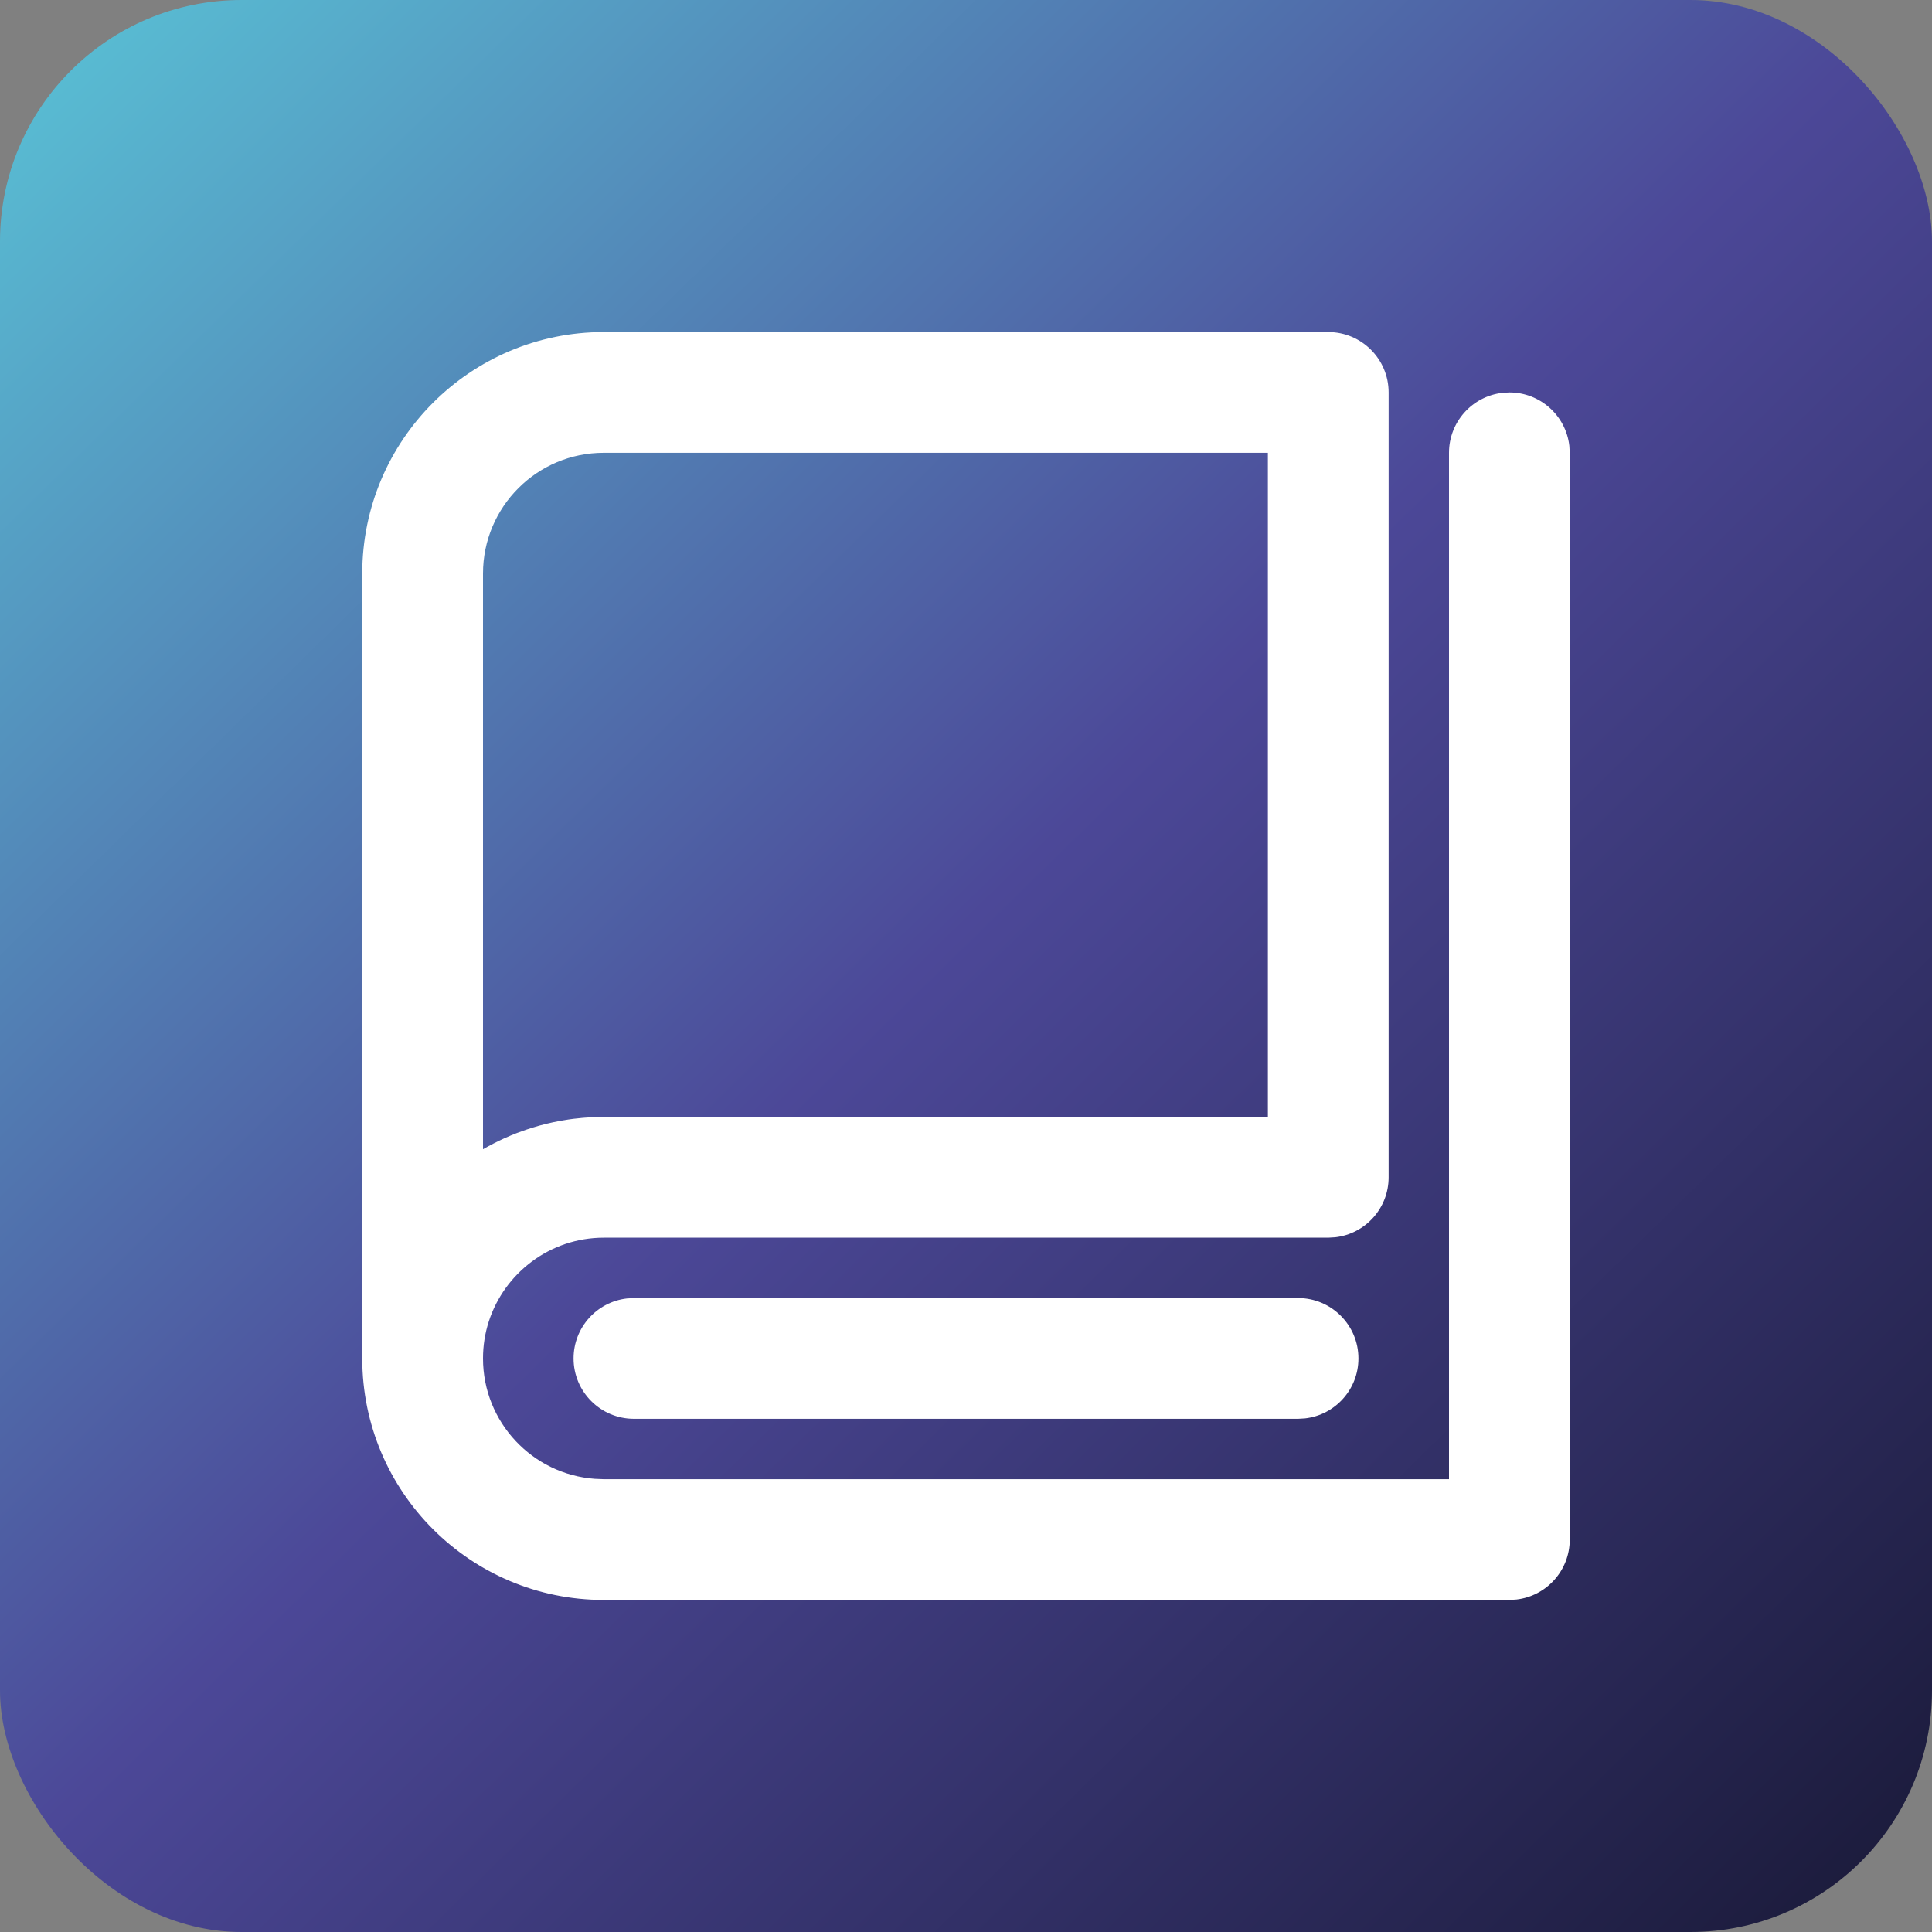 <svg width="32" height="32" viewBox="0 0 32 32" fill="none" xmlns="http://www.w3.org/2000/svg">
<rect x="0" y="0" width="32" height="32" fill="#808080" stroke="none"/>
<rect width="32" height="32" rx="4" fill="url(#paint0_linear_359_51950)"/>
<path d="M22 5.5C22.552 5.5 23 5.948 23 6.5V19.5C23 20.013 22.614 20.436 22.117 20.493L22 20.5H10C9.112 20.5 8.354 21.085 8.095 21.89C8.033 22.082 8 22.287 8 22.5C8 23.554 8.816 24.418 9.851 24.494L10 24.5H24V7.5C24 6.987 24.386 6.564 24.883 6.507L25 6.5C25.513 6.5 25.936 6.886 25.993 7.383L26 7.5V25.5C26 26.013 25.614 26.436 25.117 26.493L25 26.5H10C7.791 26.5 6 24.709 6 22.5V9.5C6 7.291 7.791 5.5 10 5.5H22ZM21.5 21.5C22.052 21.5 22.5 21.948 22.5 22.5C22.5 23.013 22.114 23.436 21.617 23.493L21.5 23.5H10.5C9.948 23.5 9.5 23.052 9.5 22.5C9.5 21.987 9.886 21.564 10.383 21.507L10.5 21.5H21.5ZM21 7.5H10C8.895 7.5 8 8.395 8 9.5L8 19.035C8.115 18.969 8.234 18.908 8.356 18.852C8.362 18.851 8.367 18.848 8.372 18.846C8.435 18.817 8.498 18.791 8.563 18.766C8.576 18.762 8.589 18.757 8.602 18.752C8.748 18.697 8.899 18.65 9.053 18.613C9.059 18.612 9.064 18.61 9.069 18.609L9.053 18.613C9.124 18.596 9.195 18.58 9.267 18.567C9.289 18.563 9.31 18.559 9.332 18.556C9.387 18.546 9.443 18.538 9.498 18.531C9.598 18.519 9.699 18.51 9.801 18.505L9.573 18.523C9.648 18.515 9.724 18.509 9.8 18.505L10 18.5H21V7.5Z" fill="white"/>
<defs>
<linearGradient id="paint0_linear_359_51950" x1="0.667" y1="7.85622e-07" x2="32" y2="32" gradientUnits="userSpaceOnUse">
<stop stop-color="#59C1D5"/>
<stop offset="0.484" stop-color="#4C4898"/>
<stop offset="1" stop-color="#191937"/>
</linearGradient>
</defs>
</svg>
